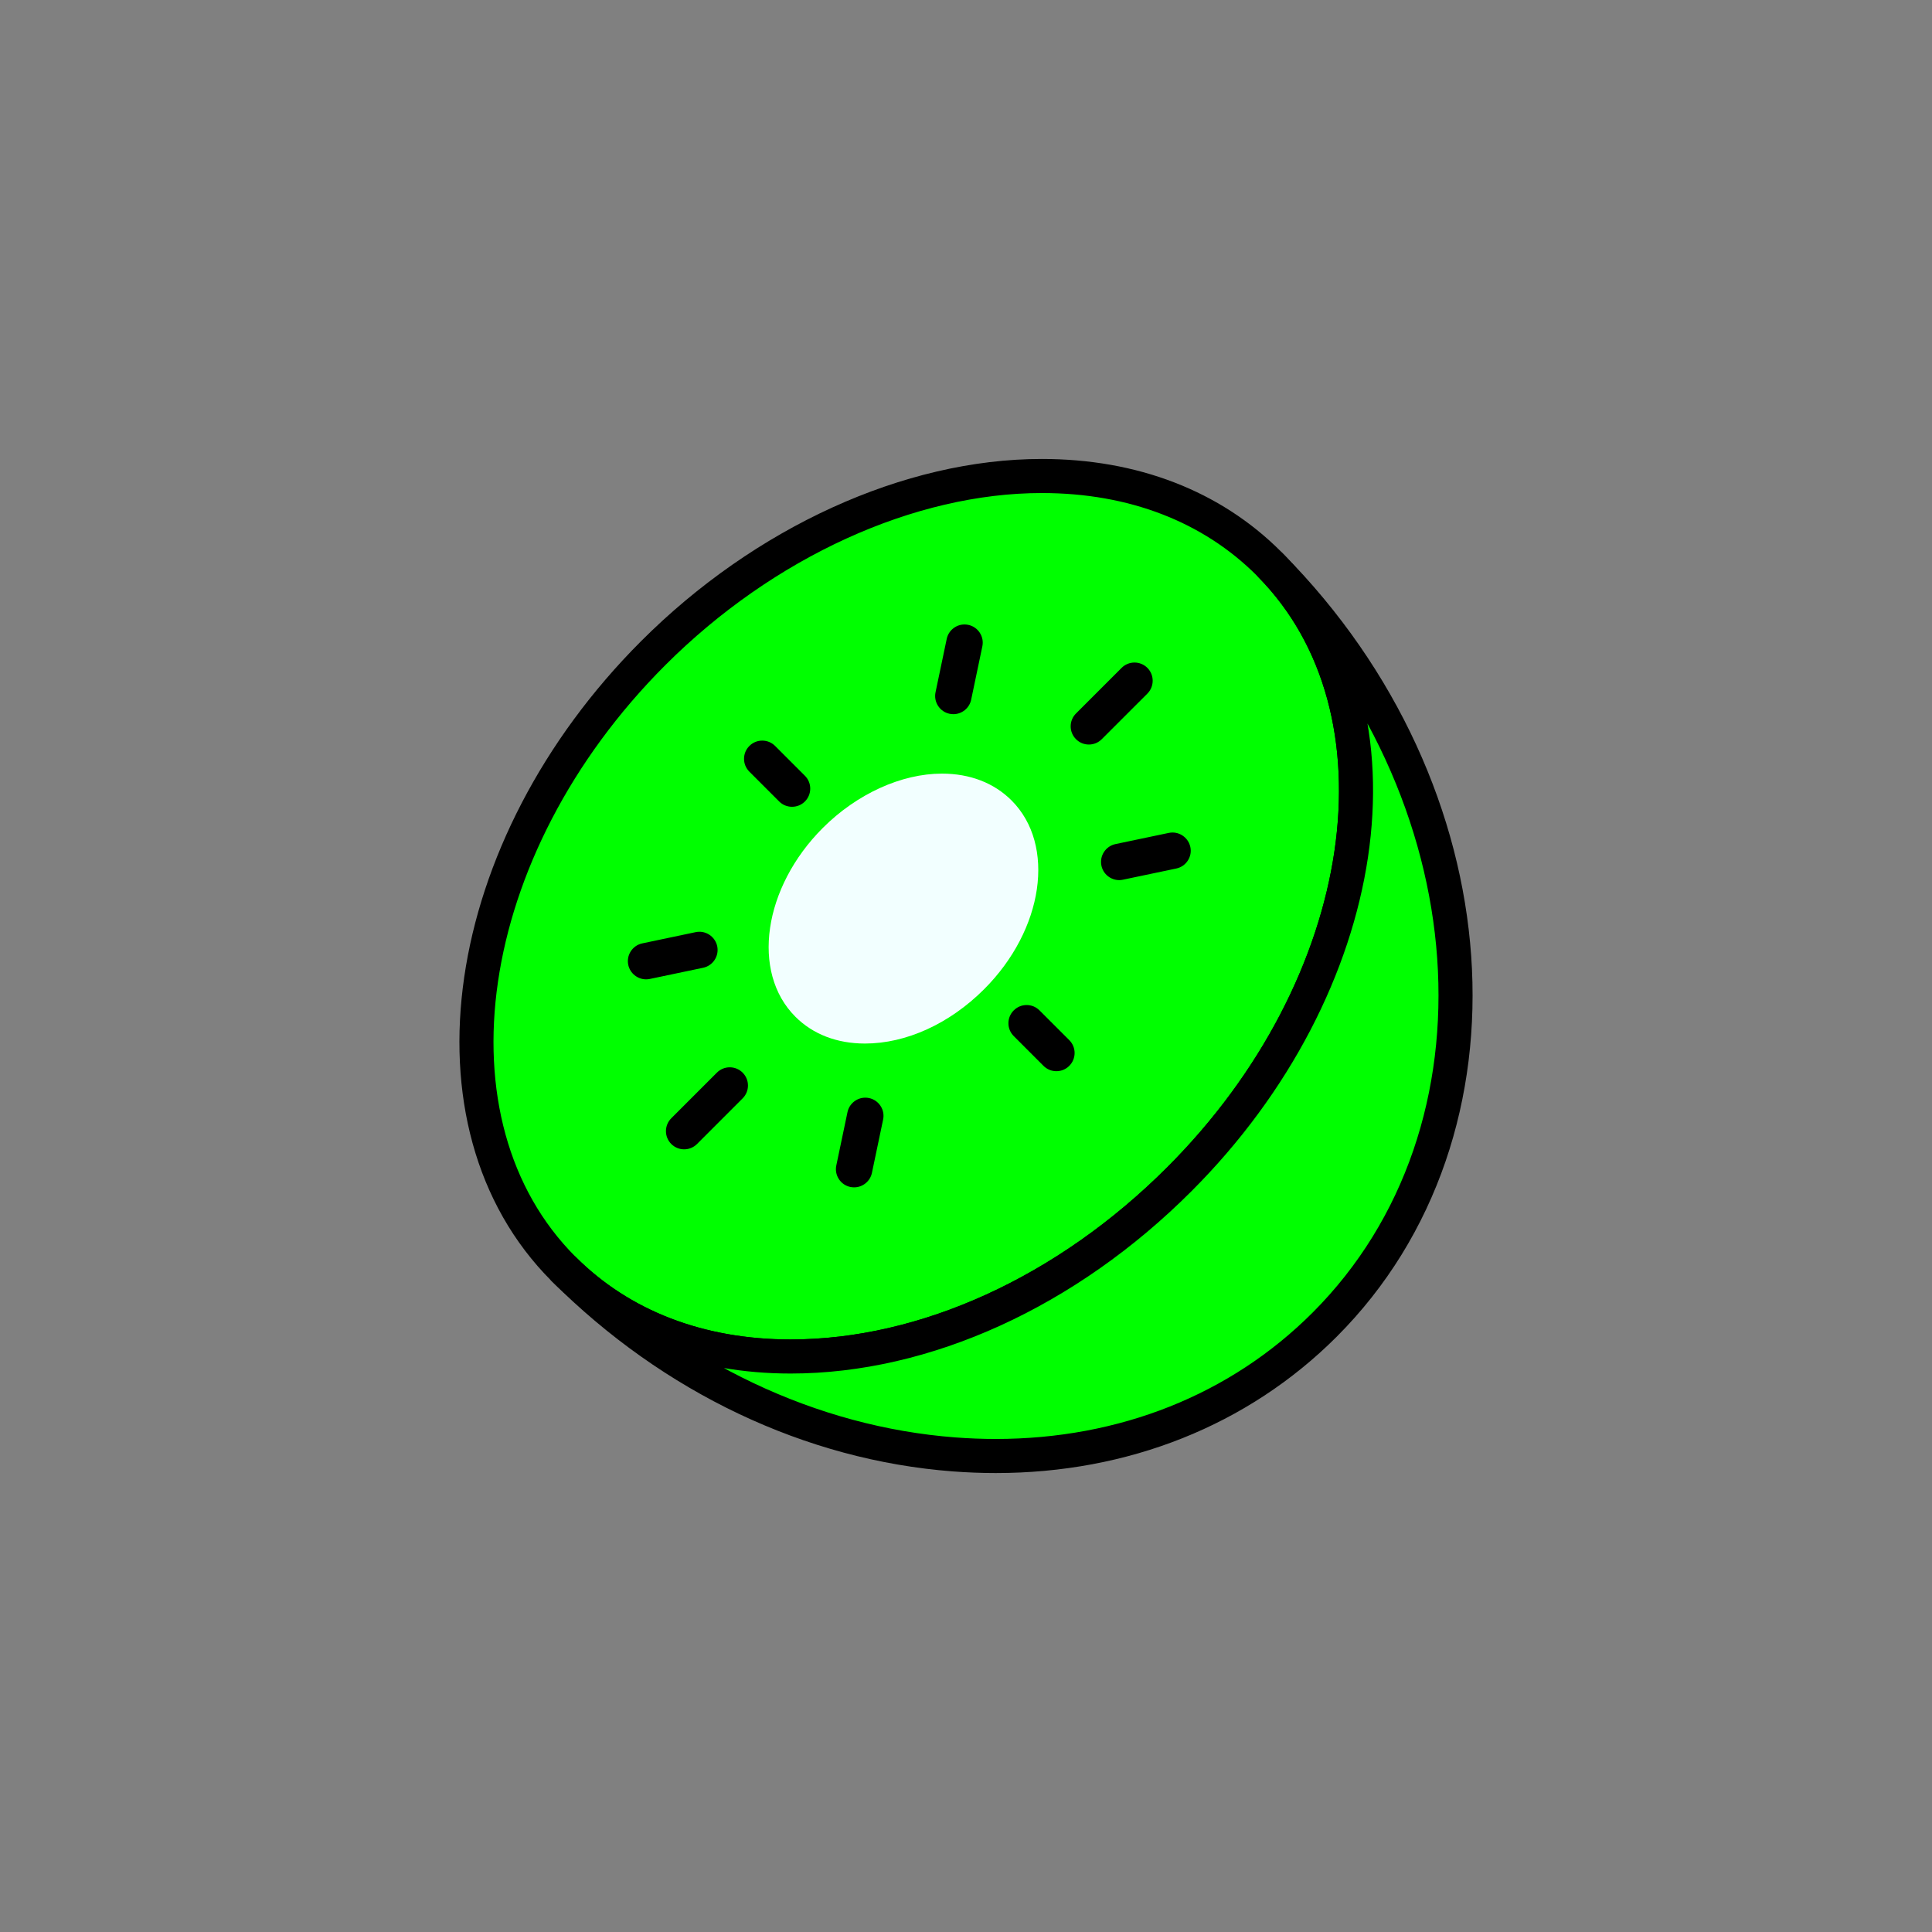 <?xml version="1.0" encoding="utf-8"?>
<!-- Generator: Adobe Illustrator 16.0.0, SVG Export Plug-In . SVG Version: 6.00 Build 0)  -->
<!DOCTYPE svg PUBLIC "-//W3C//DTD SVG 1.1//EN" "http://www.w3.org/Graphics/SVG/1.1/DTD/svg11.dtd">
<svg version="1.1" xmlns="http://www.w3.org/2000/svg" xmlns:xlink="http://www.w3.org/1999/xlink" x="0px" y="0px"
	 width="453.543px" height="453.543px" viewBox="0 0 453.543 453.543" enable-background="new 0 0 453.543 453.543"
	 xml:space="preserve">
<rect x="0" y="0" width="453.543" height="453.543" fill="#808080" stroke="none"/>
<g id="kvadrat">
</g>
<g id="bg" display="none">
	<rect x="-3384.14" y="-234.859" display="inline" width="15266.867" height="13678.951"/>
</g>
<g id="barvno" display="none">
	<g id="rdeča7bela" display="inline">
	</g>
	<g display="inline">
		
			<path fill="#93C01F" stroke="#000000" stroke-width="8" stroke-linecap="round" stroke-linejoin="round" stroke-miterlimit="10" d="
			M185.597,318.442c-21.423,0-39.852-7.104-53.295-20.555c-34.048-34.061-24.607-98.91,21.039-144.558
			c26.039-26.04,60.141-41.586,91.229-41.586c21.433,0,39.858,7.108,53.305,20.553c34.057,34.064,24.617,98.914-21.041,144.553
			C250.408,303.283,217.15,318.442,185.597,318.442z"/>
		
			<path fill="#7E4E24" stroke="#000000" stroke-width="8" stroke-linecap="round" stroke-linejoin="round" stroke-miterlimit="10" d="
			M298.373,132.813c33.457,34.197,23.892,98.622-21.539,144.035c-26.426,26.434-59.684,41.593-91.236,41.593
			c-21.371,0-39.76-7.071-53.193-20.46c25.497,25.464,58.01,40.891,91.57,43.447c3.289,0.245,6.543,0.374,9.771,0.374
			c30.021,0,57.152-10.768,77.208-30.823C356.455,265.473,350.767,185.685,298.373,132.813z"/>
		<path d="M185.929,189.396c-1.141,0-2.212-0.443-3.018-1.25l-6.994-6.993c-0.808-0.808-1.252-1.881-1.252-3.022
			c0-1.137,0.444-2.21,1.252-3.016c0.809-0.81,1.881-1.254,3.021-1.254s2.212,0.445,3.02,1.254l6.994,6.994
			c0.808,0.807,1.253,1.88,1.253,3.02s-0.445,2.21-1.252,3.018C188.148,188.953,187.076,189.396,185.929,189.396z"/>
		<path d="M247.985,251.466c-1.138,0-2.209-0.444-3.018-1.252l-6.981-6.986c-0.811-0.808-1.257-1.881-1.256-3.02
			c0-1.14,0.445-2.21,1.254-3.018c0.809-0.81,1.879-1.254,3.019-1.254s2.211,0.445,3.017,1.252l6.991,6.986
			c0.81,0.81,1.256,1.881,1.256,3.019c0,1.139-0.446,2.212-1.255,3.02C250.206,251.023,249.132,251.466,247.985,251.466z"/>
		<path d="M255.618,174.783c-1.14,0-2.212-0.445-3.018-1.25c-0.811-0.81-1.256-1.883-1.256-3.024s0.445-2.215,1.255-3.024
			l10.706-10.702c0.809-0.806,1.882-1.25,3.021-1.25s2.214,0.444,3.023,1.252c1.661,1.664,1.661,4.376-0.003,6.042l-10.711,10.706
			C257.83,174.338,256.757,174.783,255.618,174.783z"/>
		<path d="M160.605,269.809c-1.137,0-2.209-0.445-3.02-1.252c-0.806-0.805-1.25-1.876-1.25-3.018c0-1.14,0.444-2.215,1.253-3.025
			l10.701-10.704c0.81-0.81,1.884-1.256,3.024-1.256s2.215,0.445,3.022,1.254c0.808,0.806,1.252,1.874,1.253,3.013
			c0.001,1.142-0.443,2.215-1.252,3.024l-10.707,10.712C162.821,269.364,161.745,269.809,160.605,269.809z"/>
		<path d="M223.81,167.656c-0.287,0-0.592-0.033-0.905-0.095c-1.099-0.23-2.058-0.888-2.683-1.846
			c-0.623-0.953-0.837-2.093-0.602-3.206l2.624-12.522c0.412-1.964,2.165-3.392,4.169-3.392c0.296,0,0.596,0.031,0.89,0.093
			c1.117,0.233,2.076,0.891,2.702,1.85c0.623,0.956,0.836,2.091,0.6,3.204l-2.625,12.522
			C227.57,166.229,225.817,167.656,223.81,167.656z"/>
		<path d="M200.51,278.734c-0.29,0-0.59-0.031-0.892-0.091c-1.106-0.23-2.064-0.887-2.688-1.841
			c-0.624-0.956-0.838-2.095-0.603-3.213l2.625-12.514c0.412-1.967,2.168-3.394,4.177-3.394c0.293,0,0.589,0.031,0.878,0.091
			c1.12,0.234,2.079,0.892,2.703,1.847c0.624,0.956,0.838,2.095,0.602,3.212l-2.625,12.516
			C204.275,277.309,202.519,278.734,200.51,278.734z"/>
		<path d="M262.731,206.608c-2.008,0-3.762-1.427-4.169-3.394c-0.483-2.308,0.997-4.577,3.299-5.063l12.516-2.625
			c0.289-0.06,0.585-0.09,0.878-0.09c2.004,0,3.763,1.429,4.181,3.398c0.236,1.109,0.024,2.246-0.595,3.197
			c-0.625,0.96-1.589,1.62-2.714,1.856l-12.508,2.624C263.308,206.579,263.03,206.608,262.731,206.608z"/>
		<path d="M151.665,229.904c-2.003,0-3.761-1.427-4.179-3.391c-0.235-1.113-0.021-2.252,0.602-3.208
			c0.623-0.956,1.583-1.613,2.701-1.846l12.519-2.633c0.292-0.062,0.589-0.093,0.882-0.093c2.004,0,3.762,1.429,4.18,3.4
			c0.482,2.299-1,4.567-3.306,5.053l-12.521,2.628C152.257,229.875,151.97,229.904,151.665,229.904z"/>
		<path fill="#F5F5F5" d="M203.05,244.975c-6.568,0-12.218-2.178-16.339-6.303c-10.438-10.441-7.544-30.321,6.449-44.314
			c7.983-7.982,18.438-12.748,27.968-12.748c6.57,0,12.219,2.179,16.341,6.301c10.44,10.441,7.547,30.323-6.45,44.314
			C222.918,240.329,212.722,244.975,203.05,244.975z"/>
	</g>
	
		<rect x="-3894.425" y="-654.868" display="inline" fill="none" stroke="#000000" stroke-miterlimit="10" width="16736" height="13952"/>
</g>
<g id="barvno_copy_2">
	<g id="rdeča7bela_copy_4">
	</g>
	<g>
		
			<path fill="#00FF00" stroke="#000000" stroke-width="8" stroke-linecap="round" stroke-linejoin="round" stroke-miterlimit="10" d="
			M185.597,318.442c-21.423,0-39.852-7.104-53.295-20.555c-34.048-34.061-24.607-98.91,21.039-144.558
			c26.039-26.04,60.141-41.586,91.229-41.586c21.433,0,39.858,7.108,53.305,20.553c34.057,34.064,24.617,98.914-21.041,144.553
			C250.408,303.283,217.15,318.442,185.597,318.442z"/>
		
			<path fill="#00FF00" stroke="#000000" stroke-width="8" stroke-linecap="round" stroke-linejoin="round" stroke-miterlimit="10" d="
			M298.373,132.813c33.457,34.197,23.892,98.622-21.539,144.035c-26.426,26.434-59.684,41.593-91.236,41.593
			c-21.371,0-39.76-7.071-53.193-20.46c25.497,25.464,58.01,40.891,91.57,43.447c3.289,0.245,6.543,0.374,9.771,0.374
			c30.021,0,57.152-10.768,77.208-30.823C356.455,265.473,350.767,185.685,298.373,132.813z"/>
		<path d="M185.929,189.396c-1.141,0-2.212-0.443-3.018-1.25l-6.994-6.993c-0.808-0.808-1.252-1.881-1.252-3.022
			c0-1.137,0.444-2.21,1.252-3.016c0.809-0.81,1.881-1.254,3.021-1.254s2.212,0.445,3.02,1.254l6.994,6.994
			c0.808,0.807,1.253,1.88,1.253,3.02s-0.445,2.21-1.252,3.018C188.148,188.953,187.076,189.396,185.929,189.396z"/>
		<path d="M247.985,251.466c-1.138,0-2.209-0.444-3.018-1.252l-6.981-6.986c-0.811-0.808-1.257-1.881-1.256-3.02
			c0-1.14,0.445-2.21,1.254-3.018c0.809-0.81,1.879-1.254,3.019-1.254s2.211,0.445,3.017,1.252l6.991,6.986
			c0.81,0.81,1.256,1.881,1.256,3.019c0,1.139-0.446,2.212-1.255,3.02C250.206,251.023,249.132,251.466,247.985,251.466z"/>
		<path d="M255.618,174.783c-1.14,0-2.212-0.445-3.018-1.25c-0.811-0.81-1.256-1.883-1.256-3.024s0.445-2.215,1.255-3.024
			l10.706-10.702c0.809-0.806,1.882-1.25,3.021-1.25s2.214,0.444,3.023,1.252c1.661,1.664,1.661,4.376-0.003,6.042l-10.711,10.706
			C257.83,174.338,256.757,174.783,255.618,174.783z"/>
		<path d="M160.605,269.809c-1.137,0-2.209-0.445-3.02-1.252c-0.806-0.805-1.25-1.876-1.25-3.018c0-1.14,0.444-2.215,1.253-3.025
			l10.701-10.704c0.81-0.81,1.884-1.256,3.024-1.256s2.215,0.445,3.022,1.254c0.808,0.806,1.252,1.874,1.253,3.013
			c0.001,1.142-0.443,2.215-1.252,3.024l-10.707,10.712C162.821,269.364,161.745,269.809,160.605,269.809z"/>
		<path d="M223.81,167.656c-0.287,0-0.592-0.033-0.905-0.095c-1.099-0.23-2.058-0.888-2.683-1.846
			c-0.623-0.953-0.837-2.093-0.602-3.206l2.624-12.522c0.412-1.964,2.165-3.392,4.169-3.392c0.296,0,0.596,0.031,0.89,0.093
			c1.117,0.233,2.076,0.891,2.702,1.85c0.623,0.956,0.836,2.091,0.6,3.204l-2.625,12.522
			C227.57,166.229,225.817,167.656,223.81,167.656z"/>
		<path d="M200.51,278.734c-0.29,0-0.59-0.031-0.892-0.091c-1.106-0.23-2.064-0.887-2.688-1.841
			c-0.624-0.956-0.838-2.095-0.603-3.213l2.625-12.514c0.412-1.967,2.168-3.394,4.177-3.394c0.293,0,0.589,0.031,0.878,0.091
			c1.12,0.234,2.079,0.892,2.703,1.847c0.624,0.956,0.838,2.095,0.602,3.212l-2.625,12.516
			C204.275,277.309,202.519,278.734,200.51,278.734z"/>
		<path d="M262.731,206.608c-2.008,0-3.762-1.427-4.169-3.394c-0.483-2.308,0.997-4.577,3.299-5.063l12.516-2.625
			c0.289-0.06,0.585-0.09,0.878-0.09c2.004,0,3.763,1.429,4.181,3.398c0.236,1.109,0.024,2.246-0.595,3.197
			c-0.625,0.96-1.589,1.62-2.714,1.856l-12.508,2.624C263.308,206.579,263.03,206.608,262.731,206.608z"/>
		<path d="M151.665,229.904c-2.003,0-3.761-1.427-4.179-3.391c-0.235-1.113-0.021-2.252,0.602-3.208
			c0.623-0.956,1.583-1.613,2.701-1.846l12.519-2.633c0.292-0.062,0.589-0.093,0.882-0.093c2.004,0,3.762,1.429,4.18,3.4
			c0.482,2.299-1,4.567-3.306,5.053l-12.521,2.628C152.257,229.875,151.97,229.904,151.665,229.904z"/>
		<path fill="#F2FFFF" d="M203.05,244.975c-6.568,0-12.218-2.178-16.339-6.303c-10.438-10.441-7.544-30.321,6.449-44.314
			c7.983-7.982,18.438-12.748,27.968-12.748c6.57,0,12.219,2.179,16.341,6.301c10.44,10.441,7.547,30.323-6.45,44.314
			C222.918,240.329,212.722,244.975,203.05,244.975z"/>
	</g>
	<rect x="-3894.425" y="-654.868" fill="none" stroke="#000000" stroke-miterlimit="10" width="16736" height="13952"/>
</g>
<g id="sivinsko" display="none">
	<g id="rdeča7bela_copy_3" display="inline">
	</g>
	<g display="inline">
		<g>
			<path fill="#A1A1A1" d="M185.597,318.442c-21.423,0-39.852-7.104-53.295-20.555c-34.048-34.061-24.607-98.91,21.039-144.558
				c26.039-26.04,60.141-41.586,91.229-41.586c21.433,0,39.858,7.108,53.305,20.553c34.057,34.064,24.617,98.914-21.041,144.553
				C250.408,303.283,217.15,318.442,185.597,318.442z"/>
			<path d="M185.597,322.442c-22.511,0-41.919-7.513-56.124-21.728c-35.606-35.619-26.168-103.004,21.039-150.213
				c26.773-26.773,61.935-42.758,94.058-42.758c22.509,0,41.919,7.512,56.133,21.724c17.387,17.391,24.668,42.726,20.503,71.341
				c-4.102,28.182-18.856,56.192-41.544,78.871C252.493,306.855,218.208,322.442,185.597,322.442z M244.57,115.743
				c-30.048,0-63.095,15.108-88.4,40.416c-44.089,44.089-53.527,106.4-21.039,138.9c12.673,12.68,30.124,19.383,50.466,19.383
				c30.504,0,62.727-14.732,88.407-40.421c21.478-21.469,35.429-47.878,39.284-74.365c3.792-26.054-2.686-48.971-18.243-64.531
				C282.365,122.445,264.911,115.743,244.57,115.743z"/>
		</g>
		<g>
			<path fill="#585858" d="M298.373,132.813c33.457,34.197,23.892,98.622-21.539,144.035
				c-26.426,26.434-59.684,41.593-91.236,41.593c-21.371,0-39.76-7.071-53.193-20.46c25.497,25.464,58.01,40.891,91.57,43.447
				c3.289,0.245,6.543,0.374,9.771,0.374c30.021,0,57.152-10.768,77.208-30.823C356.455,265.473,350.767,185.685,298.373,132.813z"
				/>
			<path d="M233.746,345.802c-3.257,0-6.645-0.129-10.069-0.385c-34.511-2.628-67.925-18.467-94.094-44.6
				c-0.001-0.001-0.001-0.002-0.002-0.003c-0.001-0.001-0.001-0.001-0.003-0.003c-1.563-1.561-1.565-4.091-0.005-5.655
				c1.559-1.563,4.09-1.568,5.655-0.007c12.664,12.622,30.081,19.292,50.37,19.292c30.504,0,62.727-14.732,88.407-40.421
				c43.747-43.729,53.395-105.819,21.509-138.41c-1.541-1.576-1.518-4.101,0.053-5.647c1.569-1.546,4.096-1.531,5.648,0.034
				c53.893,54.384,59.531,136.84,12.568,183.81C293.15,334.44,264.726,345.802,233.746,345.802z M169.932,321.15
				c17.043,9.25,35.53,14.856,54.346,16.29c3.221,0.241,6.409,0.362,9.468,0.362c28.843,0,55.258-10.53,74.379-29.651
				c34.848-34.852,38.438-90.876,12.96-138.139c1.648,9.754,1.692,20.244,0.057,31.203c-4.184,28.041-18.916,55.906-41.48,78.464
				c-27.168,27.177-61.454,42.763-94.064,42.763C180.187,322.442,174.955,322.007,169.932,321.15z"/>
		</g>
		<path d="M185.929,189.396c-1.141,0-2.212-0.443-3.018-1.25l-6.994-6.993c-0.808-0.808-1.252-1.881-1.252-3.022
			c0-1.137,0.444-2.21,1.252-3.016c0.809-0.81,1.881-1.254,3.021-1.254s2.212,0.445,3.02,1.254l6.994,6.994
			c0.808,0.807,1.253,1.88,1.253,3.02s-0.445,2.21-1.252,3.018C188.148,188.953,187.076,189.396,185.929,189.396z"/>
		<path d="M247.985,251.466c-1.138,0-2.209-0.444-3.018-1.252l-6.981-6.986c-0.811-0.808-1.257-1.881-1.256-3.02
			c0-1.14,0.445-2.21,1.254-3.018c0.809-0.81,1.879-1.254,3.019-1.254s2.211,0.445,3.017,1.252l6.991,6.986
			c0.81,0.81,1.256,1.881,1.256,3.019c0,1.139-0.446,2.212-1.255,3.02C250.206,251.023,249.132,251.466,247.985,251.466z"/>
		<path d="M255.618,174.783c-1.14,0-2.212-0.445-3.018-1.25c-0.811-0.81-1.256-1.883-1.256-3.024s0.445-2.215,1.255-3.024
			l10.706-10.702c0.809-0.806,1.882-1.25,3.021-1.25s2.214,0.444,3.023,1.252c1.661,1.664,1.661,4.376-0.003,6.042l-10.711,10.706
			C257.83,174.338,256.757,174.783,255.618,174.783z"/>
		<path d="M160.605,269.809c-1.137,0-2.209-0.445-3.02-1.252c-0.806-0.805-1.25-1.876-1.25-3.018c0-1.14,0.444-2.215,1.253-3.025
			l10.701-10.704c0.81-0.81,1.884-1.256,3.024-1.256s2.215,0.445,3.022,1.254c0.808,0.806,1.252,1.874,1.253,3.013
			c0.001,1.142-0.443,2.215-1.252,3.024l-10.707,10.712C162.821,269.364,161.745,269.809,160.605,269.809z"/>
		<path d="M223.81,167.656c-0.287,0-0.592-0.033-0.905-0.095c-1.099-0.23-2.058-0.888-2.683-1.846
			c-0.623-0.953-0.837-2.093-0.602-3.206l2.624-12.522c0.412-1.964,2.165-3.392,4.169-3.392c0.296,0,0.596,0.031,0.89,0.093
			c1.117,0.233,2.076,0.891,2.702,1.85c0.623,0.956,0.836,2.091,0.6,3.204l-2.625,12.522
			C227.57,166.229,225.817,167.656,223.81,167.656z"/>
		<path d="M200.51,278.734c-0.29,0-0.59-0.031-0.892-0.091c-1.106-0.23-2.064-0.887-2.688-1.841
			c-0.624-0.956-0.838-2.095-0.603-3.213l2.625-12.514c0.412-1.967,2.168-3.394,4.177-3.394c0.293,0,0.589,0.031,0.878,0.091
			c1.12,0.234,2.079,0.892,2.703,1.847c0.624,0.956,0.838,2.095,0.602,3.212l-2.625,12.516
			C204.275,277.309,202.519,278.734,200.51,278.734z"/>
		<path d="M262.731,206.608c-2.008,0-3.762-1.427-4.169-3.394c-0.483-2.308,0.997-4.577,3.299-5.063l12.516-2.625
			c0.289-0.06,0.585-0.09,0.878-0.09c2.004,0,3.763,1.429,4.181,3.398c0.236,1.109,0.024,2.246-0.595,3.197
			c-0.625,0.96-1.589,1.62-2.714,1.856l-12.508,2.624C263.308,206.579,263.03,206.608,262.731,206.608z"/>
		<path d="M151.665,229.904c-2.003,0-3.761-1.427-4.179-3.391c-0.235-1.113-0.021-2.252,0.602-3.208
			c0.623-0.956,1.583-1.613,2.701-1.846l12.519-2.633c0.292-0.062,0.589-0.093,0.882-0.093c2.004,0,3.762,1.429,4.18,3.4
			c0.482,2.299-1,4.567-3.306,5.053l-12.521,2.628C152.257,229.875,151.97,229.904,151.665,229.904z"/>
		<path fill="#F5F5F5" d="M203.05,244.975c-6.568,0-12.218-2.178-16.339-6.303c-10.438-10.441-7.544-30.321,6.449-44.314
			c7.983-7.982,18.438-12.748,27.968-12.748c6.57,0,12.219,2.179,16.341,6.301c10.44,10.441,7.547,30.323-6.45,44.314
			C222.918,240.329,212.722,244.975,203.05,244.975z"/>
	</g>
	<path display="inline" d="M12842.074,13297.633h-16737v-13953h16737V13297.633z M-3894.425,13296.633h16736l-0.5-13951h-16735.5
		l0.5,13951H-3894.425z"/>
</g>
<g id="linijsko" display="none">
	<g id="rdeča7bela_copy" display="inline">
	</g>
	<g display="inline">
		<path fill="none" stroke="#000000" stroke-width="8" stroke-linecap="round" stroke-linejoin="round" stroke-miterlimit="10" d="
			M185.597,318.442c-21.423,0-39.852-7.104-53.295-20.555c-34.048-34.061-24.607-98.91,21.039-144.558
			c26.039-26.04,60.141-41.586,91.229-41.586c21.433,0,39.858,7.108,53.305,20.553c34.057,34.064,24.617,98.914-21.041,144.553
			C250.408,303.283,217.15,318.442,185.597,318.442z"/>
		<path fill="none" stroke="#000000" stroke-width="8" stroke-linecap="round" stroke-linejoin="round" stroke-miterlimit="10" d="
			M298.373,132.813c33.457,34.197,23.892,98.622-21.539,144.035c-26.426,26.434-59.684,41.593-91.236,41.593
			c-21.371,0-39.76-7.071-53.193-20.46c25.497,25.464,58.01,40.891,91.57,43.447c3.289,0.245,6.543,0.374,9.771,0.374
			c30.021,0,57.152-10.768,77.208-30.823C356.455,265.473,350.767,185.685,298.373,132.813z"/>
		<path d="M185.929,189.396c-1.141,0-2.212-0.443-3.018-1.25l-6.994-6.993c-0.808-0.808-1.252-1.881-1.252-3.022
			c0-1.137,0.444-2.21,1.252-3.016c0.809-0.81,1.881-1.254,3.021-1.254s2.212,0.445,3.02,1.254l6.994,6.994
			c0.808,0.807,1.253,1.88,1.253,3.02s-0.445,2.21-1.252,3.018C188.148,188.953,187.076,189.396,185.929,189.396z"/>
		<path d="M247.985,251.466c-1.138,0-2.209-0.444-3.018-1.252l-6.981-6.986c-0.811-0.808-1.257-1.881-1.256-3.02
			c0-1.14,0.445-2.21,1.254-3.018c0.809-0.81,1.879-1.254,3.019-1.254s2.211,0.445,3.017,1.252l6.991,6.986
			c0.81,0.81,1.256,1.881,1.256,3.019c0,1.139-0.446,2.212-1.255,3.02C250.206,251.023,249.132,251.466,247.985,251.466z"/>
		<path d="M255.618,174.783c-1.14,0-2.212-0.445-3.018-1.25c-0.811-0.81-1.256-1.883-1.256-3.024s0.445-2.215,1.255-3.024
			l10.706-10.702c0.809-0.806,1.882-1.25,3.021-1.25s2.214,0.444,3.023,1.252c1.661,1.664,1.661,4.376-0.003,6.042l-10.711,10.706
			C257.83,174.338,256.757,174.783,255.618,174.783z"/>
		<path d="M160.605,269.809c-1.137,0-2.209-0.445-3.02-1.252c-0.806-0.805-1.25-1.876-1.25-3.018c0-1.14,0.444-2.215,1.253-3.025
			l10.701-10.704c0.81-0.81,1.884-1.256,3.024-1.256s2.215,0.445,3.022,1.254c0.808,0.806,1.252,1.874,1.253,3.013
			c0.001,1.142-0.443,2.215-1.252,3.024l-10.707,10.712C162.821,269.364,161.745,269.809,160.605,269.809z"/>
		<path d="M223.81,167.656c-0.287,0-0.592-0.033-0.905-0.095c-1.099-0.23-2.058-0.888-2.683-1.846
			c-0.623-0.953-0.837-2.093-0.602-3.206l2.624-12.522c0.412-1.964,2.165-3.392,4.169-3.392c0.296,0,0.596,0.031,0.89,0.093
			c1.117,0.233,2.076,0.891,2.702,1.85c0.623,0.956,0.836,2.091,0.6,3.204l-2.625,12.522
			C227.57,166.229,225.817,167.656,223.81,167.656z"/>
		<path d="M200.51,278.734c-0.29,0-0.59-0.031-0.892-0.091c-1.106-0.23-2.064-0.887-2.688-1.841
			c-0.624-0.956-0.838-2.095-0.603-3.213l2.625-12.514c0.412-1.967,2.168-3.394,4.177-3.394c0.293,0,0.589,0.031,0.878,0.091
			c1.12,0.234,2.079,0.892,2.703,1.847c0.624,0.956,0.838,2.095,0.602,3.212l-2.625,12.516
			C204.275,277.309,202.519,278.734,200.51,278.734z"/>
		<path d="M262.731,206.608c-2.008,0-3.762-1.427-4.169-3.394c-0.483-2.308,0.997-4.577,3.299-5.063l12.516-2.625
			c0.289-0.06,0.585-0.09,0.878-0.09c2.004,0,3.763,1.429,4.181,3.398c0.236,1.109,0.024,2.246-0.595,3.197
			c-0.625,0.96-1.589,1.62-2.714,1.856l-12.508,2.624C263.308,206.579,263.03,206.608,262.731,206.608z"/>
		<path d="M151.665,229.904c-2.003,0-3.761-1.427-4.179-3.391c-0.235-1.113-0.021-2.252,0.602-3.208
			c0.623-0.956,1.583-1.613,2.701-1.846l12.519-2.633c0.292-0.062,0.589-0.093,0.882-0.093c2.004,0,3.762,1.429,4.18,3.4
			c0.482,2.299-1,4.567-3.306,5.053l-12.521,2.628C152.257,229.875,151.97,229.904,151.665,229.904z"/>
		<path fill="none" stroke="#000000" stroke-width="8" stroke-linecap="round" stroke-linejoin="round" stroke-miterlimit="10" d="
			M203.05,244.975c-6.568,0-12.218-2.178-16.339-6.303c-10.438-10.441-7.544-30.321,6.449-44.314
			c7.983-7.982,18.438-12.748,27.968-12.748c6.57,0,12.219,2.179,16.341,6.301c10.44,10.441,7.547,30.323-6.45,44.314
			C222.918,240.329,212.722,244.975,203.05,244.975z"/>
	</g>
</g>
<g id="pivot">
	<circle fill="none" cx="240.052" cy="341.561" r="14.132"/>
</g>
</svg>
